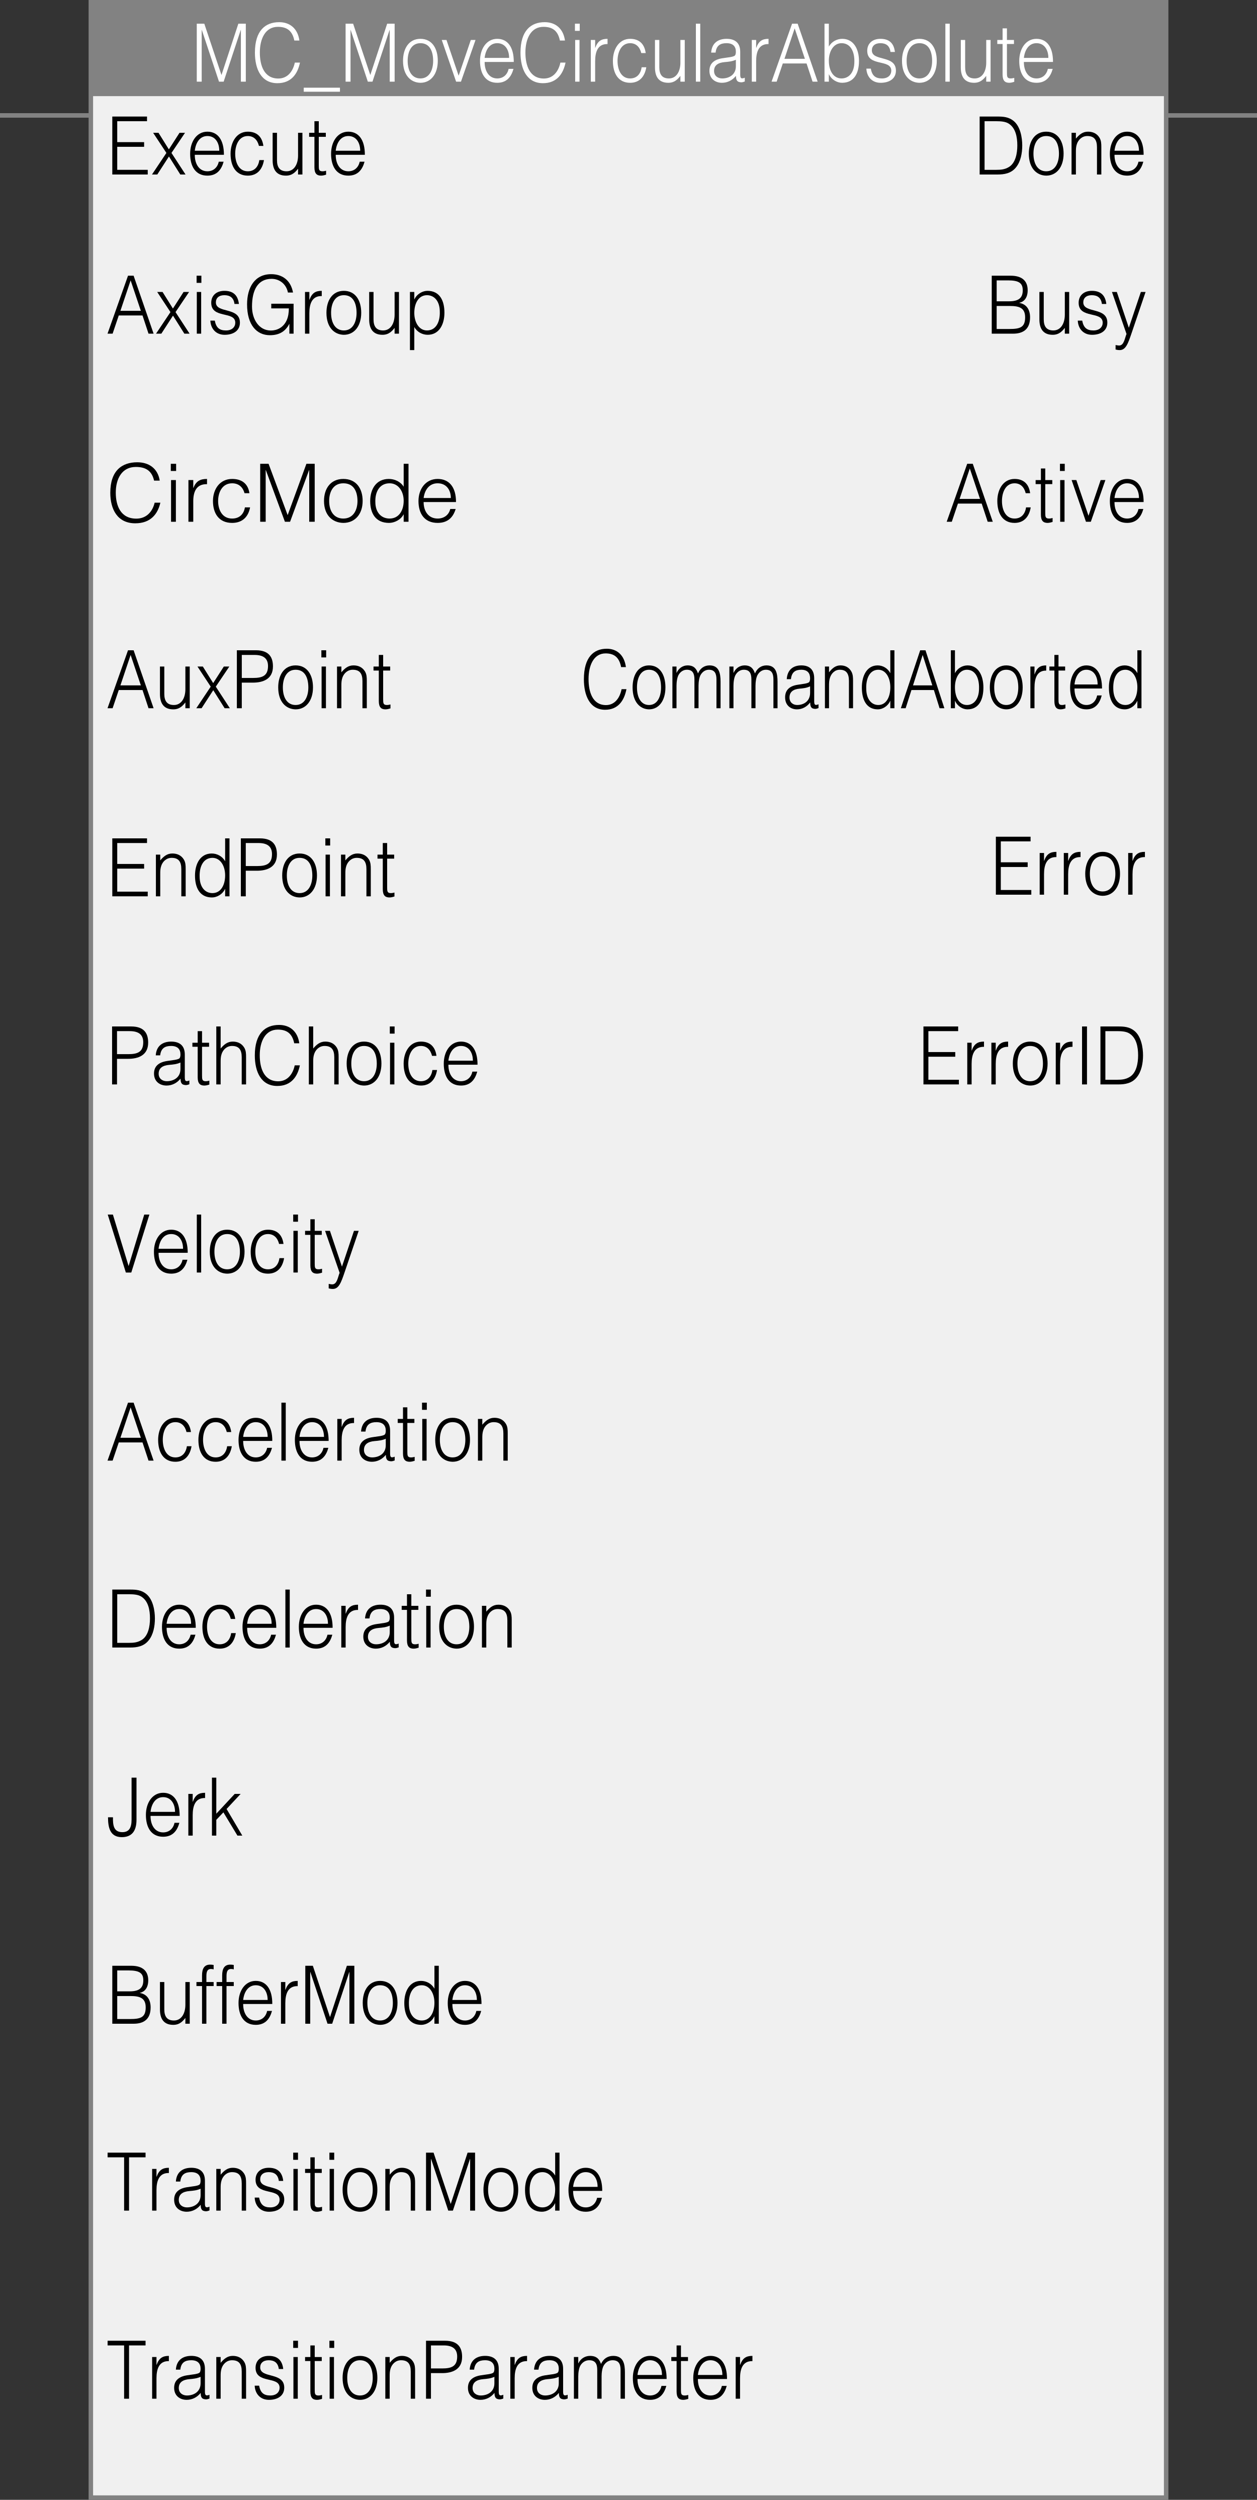 <?xml version="1.0" encoding="utf-8"?>
<!-- Generator: Adobe Illustrator 28.2.0, SVG Export Plug-In . SVG Version: 6.00 Build 0)  -->
<svg version="1.1" xmlns="http://www.w3.org/2000/svg" xmlns:xlink="http://www.w3.org/1999/xlink" x="0px" y="0px"
	 width="281.185px" height="559.07px" viewBox="0 0 281.185 559.07" style="enable-background:new 0 0 281.185 559.07;"
	 xml:space="preserve">
<rect x="0" y="0" width="281.185" height="559.07" fill="#333333" stroke="none"/>
<style type="text/css">
	.st0{fill:#F0F0F0;stroke:#828282;stroke-miterlimit:10;}
	.st1{fill:none;stroke:#828282;stroke-miterlimit:10;}
	.st2{fill:#828282;}
	.st3{fill:#FFFFFF;}
</style>
<g id="レイヤー_2">
	<rect x="20.323" y="0.5" class="st0" width="240.539" height="558.07"/>
	<line class="st1" x1="0" y1="25.814" x2="20.323" y2="25.814"/>
	<line class="st1" x1="0" y1="25.814" x2="20.323" y2="25.814"/>
	<line class="st1" x1="260.862" y1="25.814" x2="281.185" y2="25.814"/>
	<rect x="20.323" y="0.5" class="st2" width="240.539" height="21"/>
</g>
<g id="レイヤー_3">
	<g>
		<path d="M25.122,39.028V26.064h7.762v1.044h-6.66v4.681h6.012v1.044h-6.012v5.149h6.822v1.044H25.122z"/>
		<path d="M37.791,34.995l-2.609,4.033h-1.183l3.225-4.825l-2.966-4.501h1.199l2.317,3.709l2.382-3.709h1.231l-3.03,4.501
			l3.144,4.825h-1.167L37.791,34.995z"/>
		<path d="M43.573,34.617c-0.016,2.017,0.956,3.691,2.82,3.691c1.264,0,2.252-0.774,2.544-2.143h1.085
			c-0.486,1.765-1.491,3.115-3.63,3.115c-2.69,0-3.857-2.125-3.857-4.879c0-2.719,1.458-4.952,3.857-4.952
			c2.301,0,3.711,1.819,3.695,5.168H43.573z M49.051,33.716c0-1.818-0.908-3.295-2.658-3.295c-1.718,0-2.625,1.53-2.82,3.295H49.051
			z"/>
		<path d="M57.928,32.636c-0.34-1.386-1.199-2.214-2.496-2.214c-1.993,0-2.819,2.017-2.819,3.961c0,1.963,0.81,3.925,2.819,3.925
			c1.442,0,2.35-0.954,2.577-2.503h1.037c-0.34,2.071-1.507,3.475-3.614,3.475c-2.674,0-3.856-2.143-3.856-4.897
			c0-2.593,1.345-4.934,3.856-4.934c1.929,0,3.192,1.026,3.484,3.187H57.928z"/>
		<path d="M66.676,29.701h0.973v9.327h-0.973v-1.296c-0.519,0.648-1.231,1.548-2.706,1.548c-2.236,0-2.982-1.494-2.982-3.439v-6.14
			h0.973v6.122c0,1.603,0.632,2.485,2.155,2.485c1.604,0,2.56-1.477,2.56-3.529V29.701z"/>
		<path d="M72.945,39.064c-0.227,0.054-0.648,0.216-1.118,0.216c-0.956,0-1.491-0.468-1.491-1.854v-6.824h-1.183v-0.9h1.183v-2.593
			h0.973v2.593h1.572v0.9h-1.572v6.392c0,0.918,0.032,1.314,0.842,1.314c0.259,0,0.535-0.054,0.794-0.126V39.064z"/>
		<path d="M75.099,34.617c-0.016,2.017,0.956,3.691,2.82,3.691c1.264,0,2.252-0.774,2.544-2.143h1.085
			c-0.486,1.765-1.491,3.115-3.63,3.115c-2.69,0-3.857-2.125-3.857-4.879c0-2.719,1.458-4.952,3.857-4.952
			c2.301,0,3.711,1.819,3.695,5.168H75.099z M80.576,33.716c0-1.818-0.908-3.295-2.658-3.295c-1.718,0-2.625,1.53-2.82,3.295H80.576
			z"/>
	</g>
	<g>
		<path d="M24.052,74.623l4.586-12.964h1.248l4.473,12.964h-1.134l-1.345-4.069h-5.315l-1.377,4.069H24.052z M26.937,69.51h4.57
			l-2.285-6.806L26.937,69.51z"/>
		<path d="M38.698,70.59l-2.609,4.033h-1.183l3.225-4.825l-2.966-4.501h1.199l2.317,3.709l2.382-3.709h1.231l-3.03,4.501
			l3.144,4.825h-1.167L38.698,70.59z"/>
		<path d="M43.979,63.262v-1.603h1.069v1.603H43.979z M44.027,74.623v-9.327h0.972v9.327H44.027z"/>
		<path d="M48.045,71.706c0.308,1.603,1.053,2.197,2.512,2.197c1.41,0,2.074-0.828,2.074-1.729c0-2.701-5.38-0.792-5.38-4.465
			c0-1.548,1.085-2.665,2.949-2.665c1.815,0,2.998,0.829,3.241,2.935h-0.988c-0.178-1.44-1.053-1.962-2.269-1.962
			c-1.231,0-1.896,0.648-1.896,1.603c0,2.539,5.38,0.954,5.38,4.537c0,1.783-1.442,2.719-3.419,2.719
			c-1.977,0-3.111-1.404-3.192-3.169H48.045z"/>
		<path d="M60.682,68.969v-1.044h4.991v6.698h-0.94v-2.215c-0.81,1.549-2.058,2.557-4.359,2.557c-2.949,0-5.104-2.287-5.104-6.896
			c0-3.799,1.718-6.752,5.396-6.752c2.447,0,4.375,1.333,4.878,4.105h-1.134c-0.389-1.945-1.929-3.061-3.663-3.061
			c-3.079,0-4.375,2.521-4.375,6.194c0,2.863,1.556,5.366,4.229,5.366c1.264,0,2.754-0.594,3.516-2.269
			c0.373-0.811,0.486-1.711,0.502-2.683H60.682z"/>
		<path d="M69.202,74.623H68.23v-9.327h0.972v1.747h0.033c0.535-1.495,1.329-1.999,2.738-1.999v1.17
			c-2.188-0.054-2.771,1.747-2.771,3.835V74.623z"/>
		<path d="M73.025,69.96c0-2.719,1.296-4.916,3.889-4.916c2.625,0,3.889,2.179,3.889,4.916c0,2.953-1.54,4.916-3.889,4.916
			C74.775,74.839,73.025,73.219,73.025,69.96z M76.914,66.017c-2.042,0-2.852,1.926-2.852,3.943c0,2.323,0.989,3.943,2.852,3.943
			c2.042,0,2.852-1.945,2.852-3.943C79.75,67.763,78.972,66.017,76.914,66.017z"/>
		<path d="M88.271,65.296h0.973v9.327h-0.973v-1.296c-0.519,0.648-1.231,1.548-2.706,1.548c-2.236,0-2.981-1.494-2.981-3.439v-6.14
			h0.972v6.122c0,1.603,0.632,2.485,2.155,2.485c1.604,0,2.56-1.477,2.56-3.529V65.296z"/>
		<path d="M92.676,78.296h-0.972v-13h0.972v1.638h0.032c0.567-1.224,1.848-1.891,2.917-1.891c2.706,0,3.792,2.143,3.792,4.897
			c0,2.611-1.183,4.934-3.743,4.934c-1.183,0-2.382-0.612-2.998-1.747V78.296z M95.512,73.903c2.009,0,2.949-1.891,2.868-4.231
			c-0.016-2.34-1.231-3.655-2.868-3.655c-1.831,0-2.836,1.729-2.836,3.979C92.676,72.103,93.745,73.903,95.512,73.903z"/>
	</g>
	<g>
		<path d="M34.468,107.49c-0.504-2.215-1.873-3.061-4.087-3.061c-3.133,0-4.483,2.683-4.483,5.744c0,2.899,1.062,5.816,4.592,5.816
			c2.232,0,3.619-1.513,4.105-3.565h1.278c-0.576,2.502-2.143,4.609-5.618,4.609c-3.997,0-5.582-3.151-5.582-6.824
			c0-4.952,2.593-6.824,6.032-6.824c2.665,0,4.609,1.422,5.023,4.105H34.468z"/>
		<path d="M38.209,105.33v-1.603h1.188v1.603H38.209z M38.263,116.691v-9.327h1.08v9.327H38.263z"/>
		<path d="M43.231,116.691h-1.08v-9.327h1.08v1.747h0.036c0.594-1.495,1.477-1.999,3.043-1.999v1.17
			c-2.431-0.054-3.079,1.747-3.079,3.835V116.691z"/>
		<path d="M54.698,110.299c-0.378-1.386-1.333-2.214-2.773-2.214c-2.214,0-3.133,2.017-3.133,3.961c0,1.963,0.9,3.925,3.133,3.925
			c1.603,0,2.611-0.954,2.863-2.503h1.152c-0.378,2.071-1.674,3.475-4.015,3.475c-2.971,0-4.285-2.143-4.285-4.897
			c0-2.593,1.495-4.934,4.285-4.934c2.143,0,3.547,1.026,3.872,3.187H54.698z"/>
		<path d="M58.206,116.691v-12.964h1.873l4.25,11.434h0.036l4.177-11.434h1.855v12.964h-1.225v-11.56h-0.036l-4.249,11.56h-1.152
			l-4.267-11.56h-0.036v11.56H58.206z"/>
		<path d="M72.48,112.027c0-2.719,1.44-4.916,4.321-4.916c2.917,0,4.321,2.179,4.321,4.916c0,2.953-1.71,4.916-4.321,4.916
			C74.424,116.907,72.48,115.287,72.48,112.027z M76.801,108.085c-2.269,0-3.169,1.926-3.169,3.943c0,2.323,1.099,3.943,3.169,3.943
			c2.269,0,3.169-1.945,3.169-3.943C79.952,109.831,79.088,108.085,76.801,108.085z"/>
		<path d="M90.302,103.727h1.08v12.964h-1.08v-1.639h-0.036c-0.63,1.225-2.053,1.891-3.241,1.891c-3.007,0-4.213-2.143-4.213-4.897
			c0-2.611,1.314-4.934,4.159-4.934c1.314,0,2.647,0.612,3.331,1.747V103.727z M87.151,108.085c-2.233,0-3.277,1.891-3.187,4.231
			c0.018,2.341,1.368,3.655,3.187,3.655c2.035,0,3.151-1.729,3.151-3.979C90.302,109.885,89.113,108.085,87.151,108.085z"/>
		<path d="M94.764,112.28c-0.018,2.017,1.062,3.691,3.133,3.691c1.404,0,2.502-0.774,2.827-2.143h1.207
			c-0.541,1.765-1.657,3.115-4.033,3.115c-2.989,0-4.286-2.125-4.286-4.879c0-2.719,1.621-4.952,4.286-4.952
			c2.557,0,4.123,1.819,4.105,5.168H94.764z M100.85,111.379c0-1.818-1.008-3.295-2.953-3.295c-1.909,0-2.917,1.53-3.133,3.295
			H100.85z"/>
	</g>
	<g>
		<path d="M24.052,158.391l4.586-12.964h1.248l4.473,12.964h-1.134l-1.345-4.069h-5.315l-1.377,4.069H24.052z M26.937,153.277h4.57
			l-2.285-6.806L26.937,153.277z"/>
		<path d="M41.469,149.064h0.973v9.327h-0.973v-1.296c-0.519,0.648-1.231,1.548-2.706,1.548c-2.236,0-2.981-1.494-2.981-3.439v-6.14
			h0.972v6.122c0,1.603,0.632,2.485,2.155,2.485c1.604,0,2.56-1.477,2.56-3.529V149.064z"/>
		<path d="M47.705,154.357l-2.609,4.033h-1.183l3.225-4.825l-2.966-4.501h1.199l2.317,3.709l2.382-3.709h1.231l-3.03,4.501
			l3.144,4.825H50.25L47.705,154.357z"/>
		<path d="M52.986,158.391v-12.964h4.262c3.03,0,3.808,1.674,3.808,3.619c0,2.899-2.317,3.619-4.473,3.619h-2.496v5.726H52.986z
			 M56.616,151.621c2.058,0,3.338-0.468,3.338-2.665c0-1.621-0.94-2.485-3.014-2.485h-2.852v5.149H56.616z"/>
		<path d="M62.235,153.727c0-2.719,1.296-4.916,3.889-4.916c2.625,0,3.889,2.179,3.889,4.916c0,2.953-1.54,4.916-3.889,4.916
			C63.985,158.606,62.235,156.986,62.235,153.727z M66.125,149.784c-2.042,0-2.852,1.926-2.852,3.943
			c0,2.323,0.989,3.943,2.852,3.943c2.042,0,2.852-1.945,2.852-3.943C68.961,151.531,68.183,149.784,66.125,149.784z"/>
		<path d="M71.891,147.029v-1.603h1.069v1.603H71.891z M71.94,158.391v-9.327h0.972v9.327H71.94z"/>
		<path d="M76.362,158.391H75.39v-9.327h0.973v1.296c0.778-0.918,1.54-1.549,2.706-1.549c1.021,0,1.961,0.36,2.561,1.333
			c0.405,0.667,0.421,1.369,0.421,2.143v6.104h-0.973v-6.086c0-1.674-0.616-2.521-2.171-2.521c-1.199,0-2.025,0.864-2.333,1.818
			c-0.194,0.594-0.21,1.116-0.21,1.765V158.391z"/>
		<path d="M87.347,158.427c-0.227,0.054-0.648,0.216-1.118,0.216c-0.956,0-1.491-0.468-1.491-1.854v-6.824h-1.183v-0.9h1.183v-2.593
			h0.973v2.593h1.572v0.9H85.71v6.392c0,0.918,0.032,1.314,0.842,1.314c0.259,0,0.535-0.054,0.794-0.126V158.427z"/>
	</g>
	<g>
		<path d="M25.122,200.458v-12.964h7.762v1.044h-6.66v4.681h6.012v1.044h-6.012v5.149h6.822v1.044H25.122z"/>
		<path d="M35.846,200.458h-0.972v-9.327h0.972v1.296c0.778-0.918,1.54-1.549,2.706-1.549c1.021,0,1.961,0.36,2.561,1.333
			c0.405,0.667,0.421,1.369,0.421,2.143v6.104h-0.973v-6.086c0-1.674-0.616-2.521-2.171-2.521c-1.199,0-2.025,0.864-2.333,1.818
			c-0.194,0.594-0.21,1.116-0.21,1.765V200.458z"/>
		<path d="M50.363,187.494h0.972v12.964h-0.972v-1.639h-0.033c-0.567,1.225-1.847,1.891-2.917,1.891
			c-2.706,0-3.792-2.143-3.792-4.897c0-2.611,1.183-4.934,3.743-4.934c1.183,0,2.382,0.612,2.998,1.747V187.494z M47.527,191.852
			c-2.01,0-2.949,1.891-2.868,4.231c0.016,2.341,1.231,3.655,2.868,3.655c1.831,0,2.836-1.729,2.836-3.979
			C50.363,193.652,49.294,191.852,47.527,191.852z"/>
		<path d="M53.877,200.458v-12.964h4.262c3.03,0,3.808,1.674,3.808,3.619c0,2.899-2.317,3.619-4.473,3.619h-2.496v5.726H53.877z
			 M57.506,193.688c2.058,0,3.338-0.468,3.338-2.665c0-1.621-0.94-2.485-3.014-2.485h-2.852v5.149H57.506z"/>
		<path d="M63.126,195.794c0-2.719,1.296-4.916,3.889-4.916c2.625,0,3.889,2.179,3.889,4.916c0,2.953-1.54,4.916-3.889,4.916
			C64.876,200.674,63.126,199.054,63.126,195.794z M67.015,191.852c-2.042,0-2.852,1.926-2.852,3.943
			c0,2.323,0.989,3.943,2.852,3.943c2.042,0,2.852-1.945,2.852-3.943C69.851,193.598,69.073,191.852,67.015,191.852z"/>
		<path d="M72.782,189.097v-1.603h1.069v1.603H72.782z M72.83,200.458v-9.327h0.972v9.327H72.83z"/>
		<path d="M77.253,200.458H76.28v-9.327h0.973v1.296c0.778-0.918,1.54-1.549,2.706-1.549c1.021,0,1.961,0.36,2.561,1.333
			c0.405,0.667,0.421,1.369,0.421,2.143v6.104h-0.973v-6.086c0-1.674-0.616-2.521-2.171-2.521c-1.199,0-2.025,0.864-2.333,1.818
			c-0.194,0.594-0.21,1.116-0.21,1.765V200.458z"/>
		<path d="M88.237,200.494c-0.227,0.054-0.648,0.216-1.118,0.216c-0.956,0-1.491-0.468-1.491-1.854v-6.824h-1.183v-0.9h1.183v-2.593
			h0.973v2.593h1.572v0.9h-1.572v6.392c0,0.918,0.032,1.314,0.842,1.314c0.259,0,0.535-0.054,0.794-0.126V200.494z"/>
	</g>
	<g>
		<path d="M25.073,242.525v-12.964h4.262c3.03,0,3.808,1.674,3.808,3.619c0,2.899-2.317,3.619-4.473,3.619h-2.496v5.726H25.073z
			 M28.703,235.755c2.058,0,3.338-0.468,3.338-2.665c0-1.621-0.94-2.485-3.014-2.485h-2.852v5.149H28.703z"/>
		<path d="M38.731,237.088c0.356-0.036,0.956-0.144,1.28-0.306s0.356-0.648,0.356-0.972c0-1.099-0.583-1.891-2.09-1.891
			c-1.345,0-2.269,0.486-2.447,2.106h-0.989c0.146-2.197,1.621-3.079,3.452-3.079c1.702,0,3.046,0.738,3.046,2.899v5.078
			c0,0.846,0.195,1.044,1.021,0.72v0.846c-0.146,0.054-0.486,0.18-0.762,0.18c-0.162,0-0.292-0.018-0.438-0.054
			c-0.648-0.108-0.762-0.738-0.778-1.386c-0.81,1.008-1.912,1.548-3.127,1.548c-1.475,0-2.803-0.882-2.803-2.683
			c0-1.566,0.972-2.521,2.933-2.809L38.731,237.088z M40.367,237.628c-0.826,0.378-1.669,0.45-2.512,0.522
			c-1.475,0.126-2.366,0.72-2.366,1.981c0,1.134,0.891,1.674,1.815,1.674c1.539,0,3.062-0.828,3.062-2.719V237.628z"/>
		<path d="M46.831,242.562c-0.227,0.054-0.648,0.216-1.118,0.216c-0.956,0-1.491-0.468-1.491-1.854v-6.824h-1.183v-0.9h1.183v-2.593
			h0.973v2.593h1.572v0.9h-1.572v6.392c0,0.918,0.032,1.314,0.842,1.314c0.259,0,0.535-0.054,0.794-0.126V242.562z"/>
		<path d="M48.385,242.525v-12.964h0.972v4.934c0.778-0.918,1.54-1.549,2.706-1.549c1.021,0,1.961,0.36,2.561,1.333
			c0.405,0.667,0.421,1.369,0.421,2.143v6.104h-0.973v-6.086c0-1.674-0.616-2.521-2.171-2.521c-1.199,0-2.025,0.864-2.333,1.818
			c-0.194,0.594-0.21,1.116-0.21,1.765v5.023H48.385z"/>
		<path d="M65.818,233.325c-0.454-2.215-1.686-3.061-3.679-3.061c-2.819,0-4.035,2.683-4.035,5.744c0,2.899,0.956,5.816,4.132,5.816
			c2.009,0,3.257-1.513,3.694-3.565h1.151c-0.519,2.502-1.929,4.609-5.056,4.609c-3.598,0-5.023-3.151-5.023-6.824
			c0-4.952,2.333-6.824,5.429-6.824c2.398,0,4.148,1.422,4.521,4.105H65.818z"/>
		<path d="M69.088,242.525v-12.964h0.973v4.934c0.778-0.918,1.54-1.549,2.706-1.549c1.021,0,1.961,0.36,2.561,1.333
			c0.405,0.667,0.421,1.369,0.421,2.143v6.104h-0.973v-6.086c0-1.674-0.616-2.521-2.171-2.521c-1.199,0-2.025,0.864-2.333,1.818
			c-0.194,0.594-0.21,1.116-0.21,1.765v5.023H69.088z"/>
		<path d="M77.545,237.862c0-2.719,1.296-4.916,3.889-4.916c2.625,0,3.889,2.179,3.889,4.916c0,2.953-1.54,4.916-3.889,4.916
			C79.295,242.741,77.545,241.121,77.545,237.862z M81.434,233.919c-2.042,0-2.852,1.926-2.852,3.943
			c0,2.323,0.989,3.943,2.852,3.943c2.042,0,2.852-1.945,2.852-3.943C84.27,235.666,83.492,233.919,81.434,233.919z"/>
		<path d="M87.2,231.164v-1.603h1.069v1.603H87.2z M87.249,242.525v-9.327h0.972v9.327H87.249z"/>
		<path d="M96.646,236.133c-0.34-1.386-1.199-2.214-2.496-2.214c-1.993,0-2.819,2.017-2.819,3.961c0,1.963,0.81,3.925,2.819,3.925
			c1.442,0,2.35-0.954,2.577-2.503h1.037c-0.34,2.071-1.507,3.475-3.614,3.475c-2.674,0-3.856-2.143-3.856-4.897
			c0-2.593,1.345-4.934,3.856-4.934c1.929,0,3.192,1.026,3.484,3.187H96.646z"/>
		<path d="M100.306,238.114c-0.016,2.017,0.956,3.691,2.82,3.691c1.264,0,2.252-0.774,2.544-2.143h1.085
			c-0.486,1.765-1.491,3.115-3.63,3.115c-2.69,0-3.857-2.125-3.857-4.879c0-2.719,1.458-4.952,3.857-4.952
			c2.301,0,3.711,1.819,3.695,5.168H100.306z M105.783,237.214c0-1.818-0.908-3.295-2.658-3.295c-1.718,0-2.625,1.53-2.82,3.295
			H105.783z"/>
	</g>
	<g>
		<path d="M24.101,271.629h1.151l3.516,11.523l3.5-11.523h1.15l-4.051,12.964h-1.215L24.101,271.629z"/>
		<path d="M35.473,280.182c-0.016,2.017,0.957,3.691,2.82,3.691c1.264,0,2.252-0.774,2.544-2.143h1.086
			c-0.486,1.765-1.491,3.115-3.63,3.115c-2.69,0-3.857-2.125-3.857-4.879c0-2.719,1.458-4.952,3.857-4.952
			c2.301,0,3.711,1.819,3.695,5.168H35.473z M40.951,279.281c0-1.818-0.908-3.295-2.658-3.295c-1.718,0-2.625,1.53-2.82,3.295
			H40.951z"/>
		<path d="M44.027,284.593v-12.964h0.972v12.964H44.027z"/>
		<path d="M46.926,279.929c0-2.719,1.296-4.916,3.889-4.916c2.625,0,3.889,2.179,3.889,4.916c0,2.953-1.54,4.916-3.889,4.916
			C48.676,284.809,46.926,283.189,46.926,279.929z M50.816,275.986c-2.042,0-2.852,1.926-2.852,3.943
			c0,2.323,0.989,3.943,2.852,3.943c2.042,0,2.852-1.945,2.852-3.943C53.651,277.733,52.874,275.986,50.816,275.986z"/>
		<path d="M62.432,278.201c-0.34-1.386-1.199-2.214-2.496-2.214c-1.993,0-2.819,2.017-2.819,3.961c0,1.963,0.81,3.925,2.819,3.925
			c1.442,0,2.35-0.954,2.577-2.503h1.037c-0.34,2.071-1.507,3.475-3.614,3.475c-2.673,0-3.856-2.143-3.856-4.897
			c0-2.593,1.345-4.934,3.856-4.934c1.929,0,3.192,1.026,3.484,3.187H62.432z"/>
		<path d="M65.589,273.231v-1.603h1.069v1.603H65.589z M65.638,284.593v-9.327h0.972v9.327H65.638z"/>
		<path d="M72.038,284.629c-0.227,0.054-0.648,0.216-1.118,0.216c-0.956,0-1.491-0.468-1.491-1.854v-6.824h-1.183v-0.9h1.183v-2.593
			h0.973v2.593h1.572v0.9h-1.572v6.392c0,0.918,0.032,1.314,0.842,1.314c0.259,0,0.535-0.054,0.794-0.126V284.629z"/>
		<path d="M73.527,287.131c0.259,0.054,0.535,0.108,0.81,0.108c1.102,0,1.264-1.765,1.637-2.575l-3.257-9.399h1.086l2.69,8.012
			l2.69-8.012h1.053l-3.127,9.201c-0.794,2.341-1.312,3.799-2.658,3.799c-0.34,0-0.664-0.054-0.923-0.126V287.131z"/>
	</g>
	<g>
		<path d="M24.052,326.661l4.586-12.964h1.248l4.473,12.964h-1.134l-1.345-4.069h-5.315l-1.377,4.069H24.052z M26.937,321.548h4.57
			l-2.285-6.806L26.937,321.548z"/>
		<path d="M41.728,320.269c-0.34-1.386-1.199-2.214-2.496-2.214c-1.993,0-2.819,2.017-2.819,3.961c0,1.963,0.81,3.925,2.819,3.925
			c1.442,0,2.35-0.954,2.577-2.503h1.037c-0.34,2.071-1.507,3.475-3.614,3.475c-2.674,0-3.856-2.143-3.856-4.897
			c0-2.593,1.345-4.934,3.856-4.934c1.929,0,3.192,1.026,3.484,3.187H41.728z"/>
		<path d="M50.735,320.269c-0.34-1.386-1.199-2.214-2.496-2.214c-1.993,0-2.819,2.017-2.819,3.961c0,1.963,0.81,3.925,2.819,3.925
			c1.442,0,2.35-0.954,2.577-2.503h1.037c-0.34,2.071-1.507,3.475-3.614,3.475c-2.673,0-3.856-2.143-3.856-4.897
			c0-2.593,1.345-4.934,3.856-4.934c1.929,0,3.192,1.026,3.484,3.187H50.735z"/>
		<path d="M54.395,322.25c-0.016,2.017,0.957,3.691,2.82,3.691c1.264,0,2.252-0.774,2.544-2.143h1.086
			c-0.486,1.765-1.491,3.115-3.63,3.115c-2.69,0-3.857-2.125-3.857-4.879c0-2.719,1.458-4.952,3.857-4.952
			c2.301,0,3.711,1.819,3.695,5.168H54.395z M59.873,321.35c0-1.818-0.908-3.295-2.658-3.295c-1.718,0-2.625,1.53-2.82,3.295H59.873
			z"/>
		<path d="M62.949,326.661v-12.964h0.972v12.964H62.949z"/>
		<path d="M66.999,322.25c-0.016,2.017,0.957,3.691,2.82,3.691c1.264,0,2.252-0.774,2.544-2.143h1.086
			c-0.486,1.765-1.491,3.115-3.63,3.115c-2.69,0-3.857-2.125-3.857-4.879c0-2.719,1.458-4.952,3.857-4.952
			c2.301,0,3.711,1.819,3.695,5.168H66.999z M72.476,321.35c0-1.818-0.908-3.295-2.658-3.295c-1.718,0-2.625,1.53-2.82,3.295H72.476
			z"/>
		<path d="M76.427,326.661h-0.972v-9.327h0.972v1.747h0.033c0.535-1.495,1.329-1.999,2.738-1.999v1.17
			c-2.188-0.054-2.771,1.747-2.771,3.835V326.661z"/>
		<path d="M84.658,321.224c0.356-0.036,0.956-0.144,1.28-0.306s0.356-0.648,0.356-0.972c0-1.099-0.583-1.891-2.09-1.891
			c-1.345,0-2.269,0.486-2.447,2.106h-0.989c0.146-2.197,1.621-3.079,3.452-3.079c1.702,0,3.046,0.738,3.046,2.899v5.078
			c0,0.846,0.195,1.044,1.021,0.72v0.846c-0.146,0.054-0.486,0.18-0.762,0.18c-0.162,0-0.292-0.018-0.438-0.054
			c-0.648-0.108-0.762-0.738-0.778-1.386c-0.81,1.008-1.912,1.548-3.127,1.548c-1.475,0-2.803-0.882-2.803-2.683
			c0-1.566,0.972-2.521,2.933-2.809L84.658,321.224z M86.295,321.764c-0.827,0.378-1.669,0.45-2.512,0.522
			c-1.475,0.126-2.366,0.72-2.366,1.981c0,1.134,0.891,1.674,1.815,1.674c1.539,0,3.062-0.828,3.062-2.719V321.764z"/>
		<path d="M92.758,326.697c-0.227,0.054-0.648,0.216-1.118,0.216c-0.956,0-1.491-0.468-1.491-1.854v-6.824h-1.183v-0.9h1.183v-2.593
			h0.973v2.593h1.572v0.9h-1.572v6.392c0,0.918,0.032,1.314,0.842,1.314c0.259,0,0.535-0.054,0.794-0.126V326.697z"/>
		<path d="M94.409,315.3v-1.603h1.069v1.603H94.409z M94.458,326.661v-9.327h0.972v9.327H94.458z"/>
		<path d="M97.357,321.998c0-2.719,1.296-4.916,3.889-4.916c2.625,0,3.889,2.179,3.889,4.916c0,2.953-1.54,4.916-3.889,4.916
			C99.107,326.877,97.357,325.257,97.357,321.998z M101.246,318.055c-2.042,0-2.852,1.926-2.852,3.943
			c0,2.323,0.989,3.943,2.852,3.943c2.042,0,2.852-1.945,2.852-3.943C104.082,319.801,103.304,318.055,101.246,318.055z"/>
		<path d="M107.888,326.661h-0.973v-9.327h0.973v1.296c0.778-0.918,1.54-1.549,2.706-1.549c1.021,0,1.961,0.36,2.561,1.333
			c0.405,0.667,0.421,1.369,0.421,2.143v6.104h-0.973v-6.086c0-1.674-0.616-2.521-2.171-2.521c-1.199,0-2.025,0.864-2.333,1.818
			c-0.194,0.594-0.21,1.116-0.21,1.765V326.661z"/>
	</g>
	<g>
		<path d="M25.122,368.459v-12.964h3.986c1.296,0,2.512,0.09,3.598,0.972c1.54,1.243,1.944,3.764,1.944,5.492
			c0,1.71-0.34,3.619-1.41,4.915c-1.069,1.333-2.593,1.585-4.132,1.585H25.122z M26.224,367.414h2.642
			c0.988,0,1.847-0.071,2.738-0.594c1.556-0.882,1.945-3.097,1.945-4.861c0-1.891-0.373-3.961-2.01-4.934
			c-0.697-0.414-1.701-0.486-2.673-0.486h-2.642V367.414z"/>
		<path d="M37.272,364.047c-0.016,2.017,0.956,3.69,2.82,3.69c1.264,0,2.252-0.774,2.544-2.143h1.085
			c-0.486,1.765-1.491,3.115-3.63,3.115c-2.69,0-3.857-2.125-3.857-4.88c0-2.719,1.458-4.951,3.857-4.951
			c2.301,0,3.711,1.818,3.695,5.168H37.272z M42.749,363.147c0-1.818-0.908-3.295-2.658-3.295c-1.718,0-2.625,1.53-2.82,3.295
			H42.749z"/>
		<path d="M51.627,362.066c-0.34-1.386-1.199-2.214-2.496-2.214c-1.993,0-2.819,2.017-2.819,3.961c0,1.963,0.81,3.925,2.819,3.925
			c1.442,0,2.35-0.954,2.577-2.503h1.037c-0.34,2.071-1.507,3.476-3.614,3.476c-2.674,0-3.856-2.143-3.856-4.897
			c0-2.593,1.345-4.934,3.856-4.934c1.929,0,3.192,1.026,3.484,3.187H51.627z"/>
		<path d="M55.286,364.047c-0.016,2.017,0.956,3.69,2.82,3.69c1.264,0,2.252-0.774,2.544-2.143h1.085
			c-0.486,1.765-1.491,3.115-3.63,3.115c-2.69,0-3.857-2.125-3.857-4.88c0-2.719,1.458-4.951,3.857-4.951
			c2.301,0,3.711,1.818,3.695,5.168H55.286z M60.764,363.147c0-1.818-0.908-3.295-2.658-3.295c-1.718,0-2.625,1.53-2.82,3.295
			H60.764z"/>
		<path d="M63.84,368.459v-12.964h0.972v12.964H63.84z"/>
		<path d="M67.89,364.047c-0.016,2.017,0.956,3.69,2.82,3.69c1.264,0,2.252-0.774,2.544-2.143h1.085
			c-0.486,1.765-1.491,3.115-3.63,3.115c-2.69,0-3.857-2.125-3.857-4.88c0-2.719,1.458-4.951,3.857-4.951
			c2.301,0,3.711,1.818,3.695,5.168H67.89z M73.367,363.147c0-1.818-0.908-3.295-2.658-3.295c-1.718,0-2.625,1.53-2.82,3.295H73.367
			z"/>
		<path d="M77.318,368.459h-0.972v-9.327h0.972v1.747h0.033c0.535-1.495,1.329-1.999,2.738-1.999v1.17
			c-2.188-0.054-2.771,1.747-2.771,3.836V368.459z"/>
		<path d="M85.549,363.021c0.356-0.036,0.956-0.145,1.28-0.307s0.356-0.648,0.356-0.972c0-1.099-0.583-1.891-2.09-1.891
			c-1.345,0-2.269,0.485-2.447,2.106H81.66c0.146-2.197,1.621-3.079,3.452-3.079c1.702,0,3.046,0.738,3.046,2.898v5.078
			c0,0.846,0.195,1.044,1.021,0.72v0.847c-0.146,0.054-0.486,0.18-0.762,0.18c-0.162,0-0.292-0.018-0.438-0.054
			c-0.648-0.108-0.762-0.738-0.778-1.387c-0.81,1.009-1.912,1.549-3.127,1.549c-1.475,0-2.803-0.883-2.803-2.683
			c0-1.566,0.972-2.521,2.933-2.81L85.549,363.021z M87.186,363.561c-0.826,0.378-1.669,0.45-2.512,0.521
			c-1.475,0.127-2.366,0.721-2.366,1.981c0,1.134,0.891,1.674,1.815,1.674c1.539,0,3.062-0.828,3.062-2.719V363.561z"/>
		<path d="M93.649,368.495c-0.227,0.054-0.648,0.216-1.118,0.216c-0.956,0-1.491-0.468-1.491-1.854v-6.824h-1.183v-0.9h1.183v-2.593
			h0.973v2.593h1.572v0.9h-1.572v6.392c0,0.919,0.032,1.314,0.842,1.314c0.259,0,0.535-0.054,0.794-0.126V368.495z"/>
		<path d="M95.3,357.097v-1.603h1.069v1.603H95.3z M95.349,368.459v-9.327h0.972v9.327H95.349z"/>
		<path d="M98.248,363.794c0-2.719,1.296-4.915,3.889-4.915c2.625,0,3.889,2.179,3.889,4.915c0,2.953-1.54,4.916-3.889,4.916
			C99.998,368.674,98.248,367.054,98.248,363.794z M102.137,359.852c-2.042,0-2.852,1.926-2.852,3.942
			c0,2.323,0.989,3.943,2.852,3.943c2.042,0,2.852-1.944,2.852-3.943C104.973,361.598,104.195,359.852,102.137,359.852z"/>
		<path d="M108.779,368.459h-0.972v-9.327h0.972v1.297c0.778-0.919,1.54-1.549,2.706-1.549c1.021,0,1.961,0.36,2.561,1.332
			c0.405,0.667,0.421,1.369,0.421,2.143v6.104h-0.973v-6.086c0-1.675-0.616-2.521-2.171-2.521c-1.199,0-2.025,0.864-2.333,1.818
			c-0.194,0.594-0.21,1.116-0.21,1.765V368.459z"/>
	</g>
	<g>
		<path d="M25.268,406.419c-0.016,1.62,0.065,3.331,2.106,3.331c1.507,0,2.058-0.99,2.058-2.809v-9.381h1.102v9.417
			c0,2.502-1.037,3.889-3.29,3.889c-2.625,0-3.079-2.143-3.079-4.447H25.268z"/>
		<path d="M33.675,406.114c-0.016,2.017,0.957,3.69,2.82,3.69c1.264,0,2.252-0.774,2.544-2.143h1.086
			c-0.486,1.765-1.491,3.115-3.63,3.115c-2.69,0-3.857-2.125-3.857-4.88c0-2.719,1.458-4.951,3.857-4.951
			c2.301,0,3.711,1.818,3.695,5.168H33.675z M39.153,405.213c0-1.818-0.908-3.295-2.658-3.295c-1.718,0-2.625,1.53-2.82,3.295
			H39.153z"/>
		<path d="M43.104,410.525h-0.972v-9.327h0.972v1.747h0.033c0.535-1.495,1.329-1.999,2.738-1.999v1.17
			c-2.188-0.054-2.771,1.747-2.771,3.836V410.525z"/>
		<path d="M47.413,410.525v-12.964h0.972v8.066l4.116-4.43h1.329l-3.144,3.367l3.516,5.96h-1.085l-3.144-5.204l-1.588,1.675v3.529
			H47.413z"/>
	</g>
	<g>
		<path d="M25.122,452.593v-12.964h4.213c2.739,0,3.824,1.314,3.824,3.259c0,1.801-0.924,2.61-1.863,2.791v0.036
			c1.604,0.27,2.398,1.512,2.398,3.223c0,2.701-1.588,3.655-3.808,3.655H25.122z M26.224,445.355h2.787
			c2.301,0,3.046-0.9,3.046-2.467c0-1.62-0.875-2.215-3.29-2.215h-2.544V445.355z M26.224,451.548h2.803
			c2.431,0,3.565-0.359,3.565-2.61c0-2.143-1.361-2.539-3.436-2.539h-2.933V451.548z"/>
		<path d="M41.469,443.266h0.973v9.327h-0.973v-1.297c-0.519,0.648-1.231,1.549-2.706,1.549c-2.236,0-2.981-1.494-2.981-3.439v-6.14
			h0.972v6.122c0,1.603,0.632,2.484,2.155,2.484c1.604,0,2.56-1.477,2.56-3.528V443.266z"/>
		<path d="M43.946,444.167v-0.9h1.248v-1.477c0-1.477,0.486-2.412,1.783-2.412c0.292,0,0.551,0.018,0.81,0.071v0.99
			c-0.194-0.054-0.405-0.09-0.583-0.09c-1.004,0-1.037,0.919-1.037,1.765v1.152h1.621v0.9h-1.621v8.427h-0.972v-8.427H43.946z"/>
		<path d="M48.449,444.167v-0.9h1.248v-1.477c0-1.477,0.486-2.412,1.783-2.412c0.292,0,0.551,0.018,0.81,0.071v0.99
			c-0.194-0.054-0.405-0.09-0.583-0.09c-1.004,0-1.037,0.919-1.037,1.765v1.152h1.621v0.9h-1.621v8.427h-0.972v-8.427H48.449z"/>
		<path d="M54.395,448.182c-0.016,2.017,0.956,3.69,2.82,3.69c1.264,0,2.252-0.774,2.544-2.143h1.085
			c-0.486,1.765-1.491,3.115-3.63,3.115c-2.69,0-3.857-2.125-3.857-4.88c0-2.719,1.458-4.951,3.857-4.951
			c2.301,0,3.711,1.818,3.695,5.168H54.395z M59.872,447.282c0-1.818-0.908-3.295-2.658-3.295c-1.718,0-2.625,1.53-2.82,3.295
			H59.872z"/>
		<path d="M63.823,452.593h-0.972v-9.327h0.972v1.747h0.033c0.535-1.495,1.329-1.999,2.738-1.999v1.17
			c-2.188-0.054-2.771,1.747-2.771,3.836V452.593z"/>
		<path d="M68.295,452.593v-12.964h1.685l3.824,11.434h0.033l3.759-11.434h1.669v12.964h-1.102v-11.56H78.13l-3.824,11.56h-1.037
			l-3.84-11.56h-0.033v11.56H68.295z"/>
		<path d="M81.141,447.929c0-2.719,1.296-4.915,3.889-4.915c2.625,0,3.889,2.179,3.889,4.915c0,2.953-1.54,4.916-3.889,4.916
			C82.891,452.809,81.141,451.189,81.141,447.929z M85.03,443.987c-2.042,0-2.852,1.926-2.852,3.942
			c0,2.323,0.989,3.943,2.852,3.943c2.042,0,2.852-1.944,2.852-3.943C87.866,445.733,87.088,443.987,85.03,443.987z"/>
		<path d="M97.181,439.629h0.973v12.964h-0.973v-1.639h-0.032c-0.567,1.225-1.847,1.891-2.917,1.891
			c-2.706,0-3.792-2.143-3.792-4.897c0-2.611,1.183-4.934,3.744-4.934c1.183,0,2.382,0.612,2.998,1.746V439.629z M94.345,443.987
			c-2.01,0-2.949,1.891-2.869,4.23c0.017,2.341,1.232,3.655,2.869,3.655c1.831,0,2.835-1.729,2.835-3.979
			C97.181,445.787,96.111,443.987,94.345,443.987z"/>
		<path d="M101.196,448.182c-0.016,2.017,0.956,3.69,2.82,3.69c1.264,0,2.252-0.774,2.544-2.143h1.085
			c-0.486,1.765-1.491,3.115-3.63,3.115c-2.69,0-3.857-2.125-3.857-4.88c0-2.719,1.458-4.951,3.857-4.951
			c2.301,0,3.711,1.818,3.695,5.168H101.196z M106.674,447.282c0-1.818-0.908-3.295-2.658-3.295c-1.718,0-2.625,1.53-2.82,3.295
			H106.674z"/>
	</g>
	<g>
		<path d="M24.068,481.426h8.491v1.045h-3.694v11.919h-1.102v-11.919h-3.695V481.426z"/>
		<path d="M35.004,494.39h-0.972v-9.326h0.972v1.746h0.033c0.535-1.494,1.329-1.999,2.738-1.999v1.171
			c-2.188-0.054-2.771,1.746-2.771,3.835V494.39z"/>
		<path d="M43.234,488.953c0.356-0.036,0.956-0.144,1.28-0.306s0.356-0.648,0.356-0.973c0-1.099-0.583-1.891-2.09-1.891
			c-1.345,0-2.269,0.486-2.447,2.106h-0.989c0.146-2.196,1.621-3.079,3.452-3.079c1.702,0,3.046,0.738,3.046,2.899v5.077
			c0,0.847,0.195,1.045,1.021,0.721v0.846c-0.146,0.055-0.486,0.181-0.762,0.181c-0.162,0-0.292-0.019-0.438-0.055
			c-0.648-0.107-0.762-0.738-0.778-1.386c-0.81,1.008-1.912,1.548-3.127,1.548c-1.475,0-2.803-0.882-2.803-2.683
			c0-1.566,0.972-2.521,2.933-2.809L43.234,488.953z M44.871,489.493c-0.826,0.378-1.669,0.45-2.512,0.522
			c-1.475,0.126-2.366,0.72-2.366,1.98c0,1.135,0.891,1.675,1.815,1.675c1.539,0,3.062-0.828,3.062-2.719V489.493z"/>
		<path d="M49.358,494.39h-0.973v-9.326h0.973v1.296c0.778-0.918,1.54-1.549,2.706-1.549c1.021,0,1.961,0.36,2.561,1.333
			c0.405,0.666,0.421,1.368,0.421,2.143v6.104h-0.973v-6.086c0-1.674-0.616-2.521-2.171-2.521c-1.199,0-2.025,0.864-2.333,1.818
			c-0.194,0.595-0.21,1.116-0.21,1.765V494.39z"/>
		<path d="M57.96,491.473c0.308,1.603,1.053,2.197,2.512,2.197c1.41,0,2.074-0.828,2.074-1.729c0-2.701-5.38-0.793-5.38-4.466
			c0-1.548,1.085-2.665,2.949-2.665c1.815,0,2.998,0.829,3.241,2.936h-0.988c-0.178-1.44-1.053-1.963-2.269-1.963
			c-1.231,0-1.896,0.648-1.896,1.603c0,2.539,5.38,0.954,5.38,4.537c0,1.783-1.442,2.719-3.419,2.719
			c-1.977,0-3.111-1.404-3.192-3.169H57.96z"/>
		<path d="M65.59,483.029v-1.603h1.069v1.603H65.59z M65.638,494.39v-9.326h0.972v9.326H65.638z"/>
		<path d="M72.038,494.426c-0.227,0.054-0.648,0.216-1.118,0.216c-0.956,0-1.491-0.468-1.491-1.854v-6.824h-1.183v-0.899h1.183
			v-2.593h0.973v2.593h1.572v0.899h-1.572v6.393c0,0.918,0.032,1.314,0.842,1.314c0.259,0,0.535-0.055,0.794-0.126V494.426z"/>
		<path d="M73.69,483.029v-1.603h1.069v1.603H73.69z M73.738,494.39v-9.326h0.972v9.326H73.738z"/>
		<path d="M76.637,489.727c0-2.719,1.296-4.916,3.889-4.916c2.625,0,3.889,2.179,3.889,4.916c0,2.953-1.54,4.915-3.889,4.915
			C78.387,494.606,76.637,492.986,76.637,489.727z M80.526,485.784c-2.042,0-2.852,1.927-2.852,3.943
			c0,2.322,0.989,3.943,2.852,3.943c2.042,0,2.852-1.945,2.852-3.943C83.362,487.531,82.585,485.784,80.526,485.784z"/>
		<path d="M87.168,494.39h-0.973v-9.326h0.973v1.296c0.778-0.918,1.54-1.549,2.706-1.549c1.021,0,1.961,0.36,2.561,1.333
			c0.405,0.666,0.421,1.368,0.421,2.143v6.104h-0.973v-6.086c0-1.674-0.616-2.521-2.171-2.521c-1.199,0-2.025,0.864-2.333,1.818
			c-0.194,0.595-0.21,1.116-0.21,1.765V494.39z"/>
		<path d="M95.3,494.39v-12.964h1.685l3.824,11.434h0.033l3.759-11.434h1.669v12.964h-1.102v-11.56h-0.033l-3.824,11.56h-1.037
			l-3.84-11.56h-0.033v11.56H95.3z"/>
		<path d="M108.147,489.727c0-2.719,1.296-4.916,3.889-4.916c2.625,0,3.889,2.179,3.889,4.916c0,2.953-1.54,4.915-3.889,4.915
			C109.897,494.606,108.147,492.986,108.147,489.727z M112.036,485.784c-2.042,0-2.852,1.927-2.852,3.943
			c0,2.322,0.989,3.943,2.852,3.943c2.042,0,2.852-1.945,2.852-3.943C114.872,487.531,114.094,485.784,112.036,485.784z"/>
		<path d="M124.187,481.426h0.973v12.964h-0.973v-1.639h-0.032c-0.567,1.225-1.847,1.891-2.917,1.891
			c-2.706,0-3.792-2.143-3.792-4.897c0-2.61,1.183-4.934,3.744-4.934c1.183,0,2.382,0.612,2.998,1.747V481.426z M121.351,485.784
			c-2.01,0-2.949,1.891-2.869,4.231c0.017,2.341,1.232,3.655,2.869,3.655c1.831,0,2.835-1.729,2.835-3.979
			C124.187,487.585,123.117,485.784,121.351,485.784z"/>
		<path d="M128.202,489.979c-0.016,2.017,0.956,3.691,2.82,3.691c1.264,0,2.252-0.774,2.544-2.143h1.085
			c-0.486,1.765-1.491,3.114-3.63,3.114c-2.69,0-3.857-2.124-3.857-4.879c0-2.719,1.459-4.952,3.857-4.952
			c2.301,0,3.711,1.819,3.695,5.168H128.202z M133.68,489.079c0-1.818-0.908-3.295-2.658-3.295c-1.718,0-2.625,1.53-2.82,3.295
			H133.68z"/>
	</g>
	<g>
		<path d="M24.068,523.493h8.491v1.045h-3.694v11.919h-1.102v-11.919h-3.695V523.493z"/>
		<path d="M35.004,536.457h-0.972v-9.326h0.972v1.746h0.033c0.535-1.494,1.329-1.999,2.738-1.999v1.171
			c-2.188-0.054-2.771,1.746-2.771,3.835V536.457z"/>
		<path d="M43.234,531.019c0.356-0.036,0.956-0.144,1.28-0.306s0.356-0.648,0.356-0.973c0-1.099-0.583-1.891-2.09-1.891
			c-1.345,0-2.269,0.486-2.447,2.106h-0.989c0.146-2.196,1.621-3.079,3.452-3.079c1.702,0,3.046,0.738,3.046,2.899v5.077
			c0,0.847,0.195,1.045,1.021,0.721v0.846c-0.146,0.055-0.486,0.181-0.762,0.181c-0.162,0-0.292-0.019-0.438-0.055
			c-0.648-0.107-0.762-0.738-0.778-1.386c-0.81,1.008-1.912,1.548-3.127,1.548c-1.475,0-2.803-0.882-2.803-2.683
			c0-1.566,0.972-2.521,2.933-2.809L43.234,531.019z M44.871,531.559c-0.826,0.378-1.669,0.45-2.512,0.522
			c-1.475,0.126-2.366,0.72-2.366,1.98c0,1.135,0.891,1.675,1.815,1.675c1.539,0,3.062-0.828,3.062-2.719V531.559z"/>
		<path d="M49.358,536.457h-0.973v-9.326h0.973v1.296c0.778-0.918,1.54-1.549,2.706-1.549c1.021,0,1.961,0.36,2.561,1.333
			c0.405,0.666,0.421,1.368,0.421,2.143v6.104h-0.973v-6.086c0-1.674-0.616-2.521-2.171-2.521c-1.199,0-2.025,0.864-2.333,1.818
			c-0.194,0.595-0.21,1.116-0.21,1.765V536.457z"/>
		<path d="M57.96,533.54c0.308,1.603,1.053,2.197,2.512,2.197c1.41,0,2.074-0.828,2.074-1.729c0-2.701-5.38-0.793-5.38-4.466
			c0-1.548,1.085-2.665,2.949-2.665c1.815,0,2.998,0.829,3.241,2.936h-0.988c-0.178-1.44-1.053-1.963-2.269-1.963
			c-1.231,0-1.896,0.648-1.896,1.603c0,2.539,5.38,0.954,5.38,4.537c0,1.783-1.442,2.719-3.419,2.719
			c-1.977,0-3.111-1.404-3.192-3.169H57.96z"/>
		<path d="M65.59,525.095v-1.603h1.069v1.603H65.59z M65.638,536.457v-9.326h0.972v9.326H65.638z"/>
		<path d="M72.038,536.493c-0.227,0.054-0.648,0.216-1.118,0.216c-0.956,0-1.491-0.468-1.491-1.854v-6.824h-1.183v-0.899h1.183
			v-2.593h0.973v2.593h1.572v0.899h-1.572v6.393c0,0.918,0.032,1.314,0.842,1.314c0.259,0,0.535-0.055,0.794-0.126V536.493z"/>
		<path d="M73.69,525.095v-1.603h1.069v1.603H73.69z M73.738,536.457v-9.326h0.972v9.326H73.738z"/>
		<path d="M76.637,531.794c0-2.719,1.296-4.916,3.889-4.916c2.625,0,3.889,2.179,3.889,4.916c0,2.953-1.54,4.915-3.889,4.915
			C78.387,536.672,76.637,535.052,76.637,531.794z M80.526,527.85c-2.042,0-2.852,1.927-2.852,3.943
			c0,2.322,0.989,3.943,2.852,3.943c2.042,0,2.852-1.945,2.852-3.943C83.362,529.597,82.585,527.85,80.526,527.85z"/>
		<path d="M87.168,536.457h-0.973v-9.326h0.973v1.296c0.778-0.918,1.54-1.549,2.706-1.549c1.021,0,1.961,0.36,2.561,1.333
			c0.405,0.666,0.421,1.368,0.421,2.143v6.104h-0.973v-6.086c0-1.674-0.616-2.521-2.171-2.521c-1.199,0-2.025,0.864-2.333,1.818
			c-0.194,0.595-0.21,1.116-0.21,1.765V536.457z"/>
		<path d="M95.3,536.457v-12.964h4.262c3.03,0,3.808,1.675,3.808,3.619c0,2.899-2.317,3.619-4.473,3.619h-2.496v5.726H95.3z
			 M98.93,529.687c2.058,0,3.338-0.469,3.338-2.665c0-1.62-0.94-2.484-3.014-2.484h-2.852v5.149H98.93z"/>
		<path d="M108.958,531.019c0.356-0.036,0.956-0.144,1.28-0.306s0.356-0.648,0.356-0.973c0-1.099-0.583-1.891-2.09-1.891
			c-1.345,0-2.269,0.486-2.447,2.106h-0.989c0.146-2.196,1.621-3.079,3.452-3.079c1.702,0,3.046,0.738,3.046,2.899v5.077
			c0,0.847,0.195,1.045,1.021,0.721v0.846c-0.146,0.055-0.486,0.181-0.762,0.181c-0.162,0-0.292-0.019-0.438-0.055
			c-0.648-0.107-0.762-0.738-0.778-1.386c-0.81,1.008-1.912,1.548-3.127,1.548c-1.475,0-2.803-0.882-2.803-2.683
			c0-1.566,0.972-2.521,2.933-2.809L108.958,531.019z M110.594,531.559c-0.827,0.378-1.669,0.45-2.512,0.522
			c-1.475,0.126-2.366,0.72-2.366,1.98c0,1.135,0.891,1.675,1.815,1.675c1.539,0,3.062-0.828,3.062-2.719V531.559z"/>
		<path d="M115.129,536.457h-0.972v-9.326h0.972v1.746h0.033c0.535-1.494,1.329-1.999,2.738-1.999v1.171
			c-2.188-0.054-2.771,1.746-2.771,3.835V536.457z"/>
		<path d="M123.359,531.019c0.356-0.036,0.956-0.144,1.28-0.306s0.356-0.648,0.356-0.973c0-1.099-0.583-1.891-2.09-1.891
			c-1.345,0-2.269,0.486-2.447,2.106h-0.989c0.146-2.196,1.621-3.079,3.452-3.079c1.702,0,3.046,0.738,3.046,2.899v5.077
			c0,0.847,0.195,1.045,1.021,0.721v0.846c-0.146,0.055-0.486,0.181-0.762,0.181c-0.162,0-0.292-0.019-0.438-0.055
			c-0.648-0.107-0.762-0.738-0.778-1.386c-0.81,1.008-1.912,1.548-3.127,1.548c-1.475,0-2.803-0.882-2.803-2.683
			c0-1.566,0.972-2.521,2.933-2.809L123.359,531.019z M124.996,531.559c-0.826,0.378-1.669,0.45-2.512,0.522
			c-1.475,0.126-2.366,0.72-2.366,1.98c0,1.135,0.891,1.675,1.815,1.675c1.539,0,3.062-0.828,3.062-2.719V531.559z"/>
		<path d="M129.353,536.457h-0.972v-9.326h0.972v1.404h0.033c0.502-1.062,1.507-1.657,2.593-1.657c1.556,0,2.106,0.811,2.463,1.801
			c0.551-1.206,1.54-1.801,2.739-1.801c2.285,0,2.609,1.819,2.609,3.691v5.888h-0.972v-6.445c0-1.333-0.421-2.161-1.799-2.161
			c-0.713,0-1.41,0.342-1.896,1.062c-0.421,0.612-0.551,1.746-0.551,2.521v5.023h-0.973v-6.445c0-1.333-0.421-2.161-1.798-2.161
			c-0.713,0-1.41,0.342-1.896,1.062c-0.421,0.612-0.551,1.746-0.551,2.521V536.457z"/>
		<path d="M142.604,532.045c-0.016,2.017,0.957,3.691,2.82,3.691c1.264,0,2.252-0.774,2.544-2.143h1.086
			c-0.486,1.765-1.491,3.114-3.63,3.114c-2.69,0-3.857-2.124-3.857-4.879c0-2.719,1.458-4.952,3.857-4.952
			c2.301,0,3.711,1.819,3.695,5.168H142.604z M148.082,531.145c0-1.818-0.908-3.295-2.658-3.295c-1.718,0-2.625,1.53-2.82,3.295
			H148.082z"/>
		<path d="M153.961,536.493c-0.227,0.054-0.648,0.216-1.118,0.216c-0.956,0-1.491-0.468-1.491-1.854v-6.824h-1.182v-0.899h1.182
			v-2.593h0.973v2.593h1.572v0.899h-1.572v6.393c0,0.918,0.032,1.314,0.843,1.314c0.259,0,0.535-0.055,0.794-0.126V536.493z"/>
		<path d="M156.114,532.045c-0.016,2.017,0.957,3.691,2.82,3.691c1.264,0,2.252-0.774,2.544-2.143h1.086
			c-0.486,1.765-1.491,3.114-3.63,3.114c-2.69,0-3.857-2.124-3.857-4.879c0-2.719,1.459-4.952,3.857-4.952
			c2.301,0,3.711,1.819,3.694,5.168H156.114z M161.592,531.145c0-1.818-0.907-3.295-2.657-3.295c-1.718,0-2.625,1.53-2.82,3.295
			H161.592z"/>
		<path d="M165.543,536.457h-0.972v-9.326h0.972v1.746h0.033c0.534-1.494,1.328-1.999,2.738-1.999v1.171
			c-2.188-0.054-2.771,1.746-2.771,3.835V536.457z"/>
	</g>
	<g>
		<path d="M219.143,39.028V26.064h3.986c1.297,0,2.512,0.09,3.598,0.972c1.54,1.243,1.944,3.763,1.944,5.492
			c0,1.71-0.34,3.619-1.409,4.916c-1.069,1.333-2.593,1.584-4.133,1.584H219.143z M220.245,37.983h2.642
			c0.988,0,1.847-0.072,2.738-0.594c1.556-0.882,1.944-3.097,1.944-4.861c0-1.891-0.373-3.961-2.01-4.934
			c-0.696-0.414-1.701-0.486-2.673-0.486h-2.642V37.983z"/>
		<path d="M230.143,34.364c0-2.719,1.296-4.916,3.889-4.916c2.626,0,3.89,2.179,3.89,4.916c0,2.953-1.54,4.916-3.89,4.916
			C231.893,39.244,230.143,37.624,230.143,34.364z M234.031,30.421c-2.041,0-2.852,1.926-2.852,3.943
			c0,2.323,0.988,3.943,2.852,3.943c2.042,0,2.853-1.945,2.853-3.943C236.867,32.168,236.09,30.421,234.031,30.421z"/>
		<path d="M240.673,39.028h-0.972v-9.327h0.972v1.296c0.778-0.918,1.54-1.549,2.706-1.549c1.021,0,1.961,0.36,2.561,1.333
			c0.405,0.667,0.422,1.369,0.422,2.143v6.104h-0.973v-6.086c0-1.674-0.616-2.521-2.172-2.521c-1.199,0-2.025,0.864-2.333,1.818
			c-0.194,0.594-0.211,1.116-0.211,1.765V39.028z"/>
		<path d="M249.308,34.617c-0.017,2.017,0.956,3.691,2.819,3.691c1.265,0,2.253-0.774,2.545-2.143h1.085
			c-0.486,1.765-1.49,3.115-3.63,3.115c-2.689,0-3.856-2.125-3.856-4.879c0-2.719,1.458-4.952,3.856-4.952
			c2.302,0,3.711,1.819,3.695,5.168H249.308z M254.785,33.716c0-1.818-0.908-3.295-2.658-3.295c-1.718,0-2.625,1.53-2.819,3.295
			H254.785z"/>
	</g>
	<g>
		<path d="M221.849,74.623V61.659h4.213c2.739,0,3.824,1.314,3.824,3.259c0,1.801-0.923,2.611-1.863,2.791v0.036
			c1.604,0.27,2.398,1.512,2.398,3.223c0,2.701-1.588,3.655-3.809,3.655H221.849z M222.95,67.385h2.787
			c2.302,0,3.047-0.9,3.047-2.467c0-1.62-0.875-2.214-3.29-2.214h-2.544V67.385z M222.95,73.579h2.804
			c2.431,0,3.565-0.36,3.565-2.611c0-2.143-1.361-2.539-3.436-2.539h-2.934V73.579z"/>
		<path d="M238.195,65.296h0.973v9.327h-0.973v-1.296c-0.519,0.648-1.231,1.548-2.706,1.548c-2.236,0-2.981-1.494-2.981-3.439v-6.14
			h0.973v6.122c0,1.603,0.632,2.485,2.155,2.485c1.604,0,2.56-1.477,2.56-3.529V65.296z"/>
		<path d="M242.082,71.706c0.309,1.603,1.054,2.197,2.512,2.197c1.41,0,2.074-0.828,2.074-1.729c0-2.701-5.38-0.792-5.38-4.465
			c0-1.548,1.086-2.665,2.949-2.665c1.815,0,2.998,0.829,3.241,2.935h-0.988c-0.179-1.44-1.054-1.962-2.269-1.962
			c-1.231,0-1.896,0.648-1.896,1.603c0,2.539,5.38,0.954,5.38,4.537c0,1.783-1.442,2.719-3.419,2.719s-3.111-1.404-3.192-3.169
			H242.082z"/>
		<path d="M249.551,77.162c0.259,0.054,0.534,0.108,0.81,0.108c1.103,0,1.265-1.765,1.637-2.575l-3.257-9.399h1.086l2.689,8.012
			l2.69-8.012h1.053l-3.127,9.201c-0.794,2.341-1.312,3.799-2.658,3.799c-0.34,0-0.664-0.054-0.923-0.126V77.162z"/>
	</g>
	<g>
		<path d="M211.772,116.691l4.586-12.964h1.248l4.473,12.964h-1.135l-1.345-4.069h-5.315l-1.377,4.069H211.772z M214.656,111.578
			h4.569l-2.284-6.806L214.656,111.578z"/>
		<path d="M229.447,110.299c-0.34-1.386-1.199-2.214-2.495-2.214c-1.993,0-2.819,2.017-2.819,3.961c0,1.963,0.81,3.925,2.819,3.925
			c1.442,0,2.35-0.954,2.576-2.503h1.037c-0.34,2.071-1.507,3.475-3.613,3.475c-2.674,0-3.856-2.143-3.856-4.897
			c0-2.593,1.345-4.934,3.856-4.934c1.929,0,3.192,1.026,3.484,3.187H229.447z"/>
		<path d="M235.457,116.727c-0.227,0.054-0.648,0.216-1.118,0.216c-0.956,0-1.491-0.468-1.491-1.854v-6.824h-1.183v-0.9h1.183
			v-2.593h0.973v2.593h1.572v0.9h-1.572v6.392c0,0.918,0.032,1.314,0.843,1.314c0.259,0,0.535-0.054,0.794-0.126V116.727z"/>
		<path d="M237.109,105.33v-1.603h1.069v1.603H237.109z M237.157,116.691v-9.327h0.972v9.327H237.157z"/>
		<path d="M239.716,107.364h1.054l2.723,7.994l2.722-7.994h1.054l-3.257,9.327h-1.086L239.716,107.364z"/>
		<path d="M249.307,112.28c-0.016,2.017,0.957,3.691,2.82,3.691c1.264,0,2.252-0.774,2.544-2.143h1.086
			c-0.486,1.765-1.491,3.115-3.63,3.115c-2.69,0-3.857-2.125-3.857-4.879c0-2.719,1.459-4.952,3.857-4.952
			c2.301,0,3.711,1.819,3.694,5.168H249.307z M254.784,111.379c0-1.818-0.907-3.295-2.657-3.295c-1.718,0-2.625,1.53-2.82,3.295
			H254.784z"/>
	</g>
	<g>
		<path d="M138.942,149.19c-0.429-2.215-1.592-3.061-3.475-3.061c-2.663,0-3.811,2.683-3.811,5.744c0,2.899,0.903,5.816,3.903,5.816
			c1.897,0,3.076-1.513,3.489-3.565h1.086c-0.49,2.502-1.821,4.609-4.775,4.609c-3.397,0-4.745-3.151-4.745-6.824
			c0-4.952,2.204-6.824,5.127-6.824c2.265,0,3.918,1.422,4.27,4.105H138.942z"/>
		<path d="M141.509,153.727c0-2.719,1.225-4.916,3.673-4.916c2.479,0,3.673,2.179,3.673,4.916c0,2.953-1.454,4.916-3.673,4.916
			C143.162,158.606,141.509,156.986,141.509,153.727z M145.182,149.784c-1.929,0-2.694,1.926-2.694,3.943
			c0,2.323,0.934,3.943,2.694,3.943c1.928,0,2.693-1.945,2.693-3.943C147.86,151.531,147.126,149.784,145.182,149.784z"/>
		<path d="M151.332,158.391h-0.918v-9.327h0.918v1.404h0.03c0.475-1.062,1.423-1.657,2.448-1.657c1.47,0,1.99,0.811,2.327,1.801
			c0.52-1.207,1.453-1.801,2.586-1.801c2.158,0,2.464,1.819,2.464,3.691v5.888h-0.918v-6.446c0-1.333-0.398-2.161-1.699-2.161
			c-0.673,0-1.331,0.342-1.79,1.062c-0.398,0.612-0.521,1.747-0.521,2.521v5.023h-0.918v-6.446c0-1.333-0.398-2.161-1.699-2.161
			c-0.674,0-1.331,0.342-1.791,1.062c-0.397,0.612-0.52,1.747-0.52,2.521V158.391z"/>
		<path d="M164.076,158.391h-0.918v-9.327h0.918v1.404h0.03c0.475-1.062,1.424-1.657,2.449-1.657c1.469,0,1.989,0.811,2.326,1.801
			c0.521-1.207,1.454-1.801,2.587-1.801c2.157,0,2.464,1.819,2.464,3.691v5.888h-0.919v-6.446c0-1.333-0.397-2.161-1.698-2.161
			c-0.674,0-1.332,0.342-1.791,1.062c-0.397,0.612-0.521,1.747-0.521,2.521v5.023h-0.918v-6.446c0-1.333-0.397-2.161-1.698-2.161
			c-0.674,0-1.332,0.342-1.791,1.062c-0.398,0.612-0.521,1.747-0.521,2.521V158.391z"/>
		<path d="M179.668,152.953c0.336-0.036,0.902-0.144,1.209-0.306c0.306-0.162,0.336-0.648,0.336-0.972
			c0-1.099-0.551-1.891-1.974-1.891c-1.271,0-2.143,0.486-2.312,2.106h-0.934c0.138-2.197,1.53-3.079,3.26-3.079
			c1.607,0,2.878,0.738,2.878,2.899v5.078c0,0.846,0.184,1.044,0.964,0.72v0.846c-0.138,0.054-0.459,0.18-0.72,0.18
			c-0.152,0-0.275-0.018-0.413-0.054c-0.612-0.108-0.719-0.738-0.734-1.386c-0.766,1.008-1.806,1.548-2.954,1.548
			c-1.393,0-2.647-0.882-2.647-2.683c0-1.566,0.918-2.521,2.771-2.809L179.668,152.953z M181.213,153.493
			c-0.78,0.378-1.576,0.45-2.372,0.522c-1.393,0.126-2.234,0.72-2.234,1.981c0,1.134,0.842,1.674,1.714,1.674
			c1.454,0,2.893-0.828,2.893-2.719V153.493z"/>
		<path d="M185.45,158.391h-0.918v-9.327h0.918v1.296c0.734-0.918,1.454-1.549,2.556-1.549c0.964,0,1.852,0.36,2.418,1.333
			c0.383,0.667,0.398,1.369,0.398,2.143v6.104h-0.919v-6.086c0-1.674-0.581-2.521-2.051-2.521c-1.132,0-1.913,0.864-2.203,1.818
			c-0.184,0.594-0.199,1.116-0.199,1.765V158.391z"/>
		<path d="M199.16,145.427h0.919v12.964h-0.919v-1.639h-0.03c-0.535,1.225-1.745,1.891-2.755,1.891
			c-2.556,0-3.581-2.143-3.581-4.897c0-2.611,1.117-4.934,3.535-4.934c1.117,0,2.25,0.612,2.831,1.747V145.427z M196.483,149.784
			c-1.898,0-2.785,1.891-2.709,4.231c0.016,2.341,1.163,3.655,2.709,3.655c1.729,0,2.678-1.729,2.678-3.979
			C199.16,151.585,198.151,149.784,196.483,149.784z"/>
		<path d="M201.515,158.391l4.331-12.964h1.179l4.224,12.964h-1.071l-1.271-4.069h-5.02l-1.301,4.069H201.515z M204.238,153.277
			h4.316l-2.158-6.806L204.238,153.277z"/>
		<path d="M213.617,158.391h-0.918v-12.964h0.918v5.131c0.582-1.134,1.714-1.747,2.831-1.747c2.419,0,3.536,2.323,3.536,4.934
			c0,2.755-1.025,4.897-3.582,4.897c-1.01,0-2.219-0.666-2.755-1.891h-0.03V158.391z M216.296,157.67
			c1.546,0,2.693-1.314,2.709-3.655c0.076-2.34-0.812-4.231-2.709-4.231c-1.669,0-2.679,1.8-2.679,3.907
			C213.617,155.942,214.567,157.67,216.296,157.67z"/>
		<path d="M221.42,153.727c0-2.719,1.225-4.916,3.673-4.916c2.479,0,3.673,2.179,3.673,4.916c0,2.953-1.454,4.916-3.673,4.916
			C223.072,158.606,221.42,156.986,221.42,153.727z M225.093,149.784c-1.929,0-2.693,1.926-2.693,3.943
			c0,2.323,0.934,3.943,2.693,3.943c1.929,0,2.693-1.945,2.693-3.943C227.772,151.531,227.036,149.784,225.093,149.784z"/>
		<path d="M231.411,158.391h-0.918v-9.327h0.918v1.747h0.03c0.505-1.495,1.255-1.999,2.587-1.999v1.17
			c-2.066-0.054-2.617,1.747-2.617,3.835V158.391z"/>
		<path d="M238.327,158.427c-0.214,0.054-0.612,0.216-1.056,0.216c-0.903,0-1.408-0.468-1.408-1.854v-6.824h-1.117v-0.9h1.117
			v-2.593h0.918v2.593h1.484v0.9h-1.484v6.392c0,0.918,0.03,1.314,0.796,1.314c0.245,0,0.505-0.054,0.75-0.126V158.427z"/>
		<path d="M240.361,153.98c-0.016,2.017,0.903,3.691,2.663,3.691c1.193,0,2.127-0.774,2.402-2.143h1.025
			c-0.459,1.765-1.407,3.115-3.428,3.115c-2.541,0-3.643-2.125-3.643-4.879c0-2.719,1.377-4.952,3.643-4.952
			c2.173,0,3.505,1.819,3.489,5.168H240.361z M245.534,153.079c0-1.818-0.857-3.295-2.51-3.295c-1.622,0-2.479,1.53-2.663,3.295
			H245.534z"/>
		<path d="M254.424,145.427h0.918v12.964h-0.918v-1.639h-0.03c-0.536,1.225-1.745,1.891-2.755,1.891
			c-2.557,0-3.582-2.143-3.582-4.897c0-2.611,1.117-4.934,3.536-4.934c1.117,0,2.249,0.612,2.831,1.747V145.427z M251.745,149.784
			c-1.897,0-2.785,1.891-2.709,4.231c0.016,2.341,1.163,3.655,2.709,3.655c1.729,0,2.679-1.729,2.679-3.979
			C254.424,151.585,253.414,149.784,251.745,149.784z"/>
	</g>
	<g>
		<path d="M222.772,200.09v-12.964h7.763v1.044h-6.66v4.681h6.012v1.044h-6.012v5.149h6.822v1.044H222.772z"/>
		<path d="M233.545,200.09h-0.973v-9.327h0.973v1.747h0.032c0.535-1.495,1.329-1.999,2.738-1.999v1.17
			c-2.188-0.054-2.771,1.747-2.771,3.835V200.09z"/>
		<path d="M238.94,200.09h-0.973v-9.327h0.973v1.747h0.032c0.535-1.495,1.329-1.999,2.738-1.999v1.17
			c-2.188-0.054-2.771,1.747-2.771,3.835V200.09z"/>
		<path d="M242.762,195.427c0-2.719,1.297-4.916,3.89-4.916c2.625,0,3.889,2.179,3.889,4.916c0,2.953-1.539,4.916-3.889,4.916
			C244.512,200.306,242.762,198.686,242.762,195.427z M246.651,191.484c-2.042,0-2.853,1.926-2.853,3.943
			c0,2.323,0.989,3.943,2.853,3.943c2.042,0,2.852-1.945,2.852-3.943C249.487,193.23,248.709,191.484,246.651,191.484z"/>
		<path d="M253.341,200.09h-0.972v-9.327h0.972v1.747h0.033c0.534-1.495,1.328-1.999,2.738-1.999v1.17
			c-2.188-0.054-2.771,1.747-2.771,3.835V200.09z"/>
	</g>
	<g>
		<path d="M206.572,242.525v-12.964h7.762v1.044h-6.66v4.681h6.013v1.044h-6.013v5.149h6.822v1.044H206.572z"/>
		<path d="M217.345,242.525h-0.972v-9.327h0.972v1.747h0.033c0.534-1.495,1.328-1.999,2.738-1.999v1.17
			c-2.188-0.054-2.771,1.747-2.771,3.835V242.525z"/>
		<path d="M222.739,242.525h-0.972v-9.327h0.972v1.747h0.033c0.534-1.495,1.328-1.999,2.738-1.999v1.17
			c-2.188-0.054-2.771,1.747-2.771,3.835V242.525z"/>
		<path d="M226.563,237.862c0-2.719,1.296-4.916,3.889-4.916c2.626,0,3.89,2.179,3.89,4.916c0,2.953-1.54,4.916-3.89,4.916
			C228.313,242.741,226.563,241.121,226.563,237.862z M230.451,233.919c-2.041,0-2.852,1.926-2.852,3.943
			c0,2.323,0.988,3.943,2.852,3.943c2.042,0,2.853-1.945,2.853-3.943C233.287,235.666,232.51,233.919,230.451,233.919z"/>
		<path d="M237.142,242.525h-0.973v-9.327h0.973v1.747h0.032c0.535-1.495,1.329-1.999,2.738-1.999v1.17
			c-2.188-0.054-2.771,1.747-2.771,3.835V242.525z"/>
		<path d="M242.05,242.525v-12.964h1.102v12.964H242.05z"/>
		<path d="M246.164,242.525v-12.964h3.986c1.297,0,2.512,0.09,3.598,0.972c1.54,1.243,1.944,3.763,1.944,5.492
			c0,1.71-0.34,3.619-1.409,4.916c-1.069,1.333-2.593,1.584-4.133,1.584H246.164z M247.267,241.481h2.642
			c0.988,0,1.847-0.072,2.738-0.594c1.556-0.882,1.944-3.097,1.944-4.861c0-1.891-0.373-3.961-2.01-4.934
			c-0.696-0.414-1.701-0.486-2.673-0.486h-2.642V241.481z"/>
	</g>
	<g>
		<path class="st3" d="M44.017,18.264V5.3h1.685l3.824,11.434h0.033L53.318,5.3h1.669v12.964h-1.102V6.704h-0.033l-3.824,11.56
			h-1.037l-3.84-11.56h-0.033v11.56H44.017z"/>
		<path class="st3" d="M65.84,9.063c-0.454-2.215-1.685-3.061-3.679-3.061c-2.819,0-4.035,2.683-4.035,5.744
			c0,2.899,0.956,5.816,4.132,5.816c2.009,0,3.257-1.513,3.694-3.565h1.151c-0.519,2.502-1.929,4.609-5.056,4.609
			c-3.597,0-5.023-3.151-5.023-6.824c0-4.952,2.333-6.824,5.429-6.824c2.398,0,4.148,1.422,4.521,4.105H65.84z"/>
		<path class="st3" d="M76.046,19.614v0.9h-8.103v-0.9H76.046z"/>
		<path class="st3" d="M77.308,18.264V5.3h1.685l3.824,11.434h0.033L86.609,5.3h1.669v12.964h-1.102V6.704h-0.033l-3.824,11.56
			h-1.037l-3.84-11.56h-0.033v11.56H77.308z"/>
		<path class="st3" d="M90.154,13.6c0-2.719,1.296-4.916,3.889-4.916c2.625,0,3.889,2.179,3.889,4.916
			c0,2.953-1.54,4.916-3.889,4.916C91.904,18.48,90.154,16.859,90.154,13.6z M94.043,9.657c-2.042,0-2.852,1.926-2.852,3.943
			c0,2.323,0.989,3.943,2.852,3.943c2.042,0,2.852-1.945,2.852-3.943C96.879,11.404,96.101,9.657,94.043,9.657z"/>
		<path class="st3" d="M98.821,8.937h1.053l2.723,7.994l2.722-7.994h1.054l-3.257,9.327h-1.086L98.821,8.937z"/>
		<path class="st3" d="M108.412,13.853c-0.016,2.017,0.957,3.691,2.82,3.691c1.264,0,2.252-0.774,2.544-2.143h1.086
			c-0.486,1.765-1.491,3.115-3.63,3.115c-2.69,0-3.857-2.125-3.857-4.879c0-2.719,1.458-4.952,3.857-4.952
			c2.301,0,3.711,1.819,3.695,5.168H108.412z M113.889,12.952c0-1.818-0.908-3.295-2.658-3.295c-1.718,0-2.625,1.53-2.82,3.295
			H113.889z"/>
		<path class="st3" d="M125.246,9.063c-0.454-2.215-1.686-3.061-3.679-3.061c-2.819,0-4.035,2.683-4.035,5.744
			c0,2.899,0.956,5.816,4.132,5.816c2.009,0,3.257-1.513,3.694-3.565h1.151c-0.519,2.502-1.929,4.609-5.056,4.609
			c-3.598,0-5.023-3.151-5.023-6.824c0-4.952,2.333-6.824,5.429-6.824c2.398,0,4.148,1.422,4.521,4.105H125.246z"/>
		<path class="st3" d="M128.613,6.902V5.3h1.069v1.603H128.613z M128.662,18.264V8.937h0.972v9.327H128.662z"/>
		<path class="st3" d="M133.133,18.264h-0.972V8.937h0.972v1.747h0.033c0.535-1.495,1.329-1.999,2.738-1.999v1.17
			c-2.188-0.054-2.771,1.747-2.771,3.835V18.264z"/>
		<path class="st3" d="M143.454,11.872c-0.34-1.386-1.199-2.214-2.496-2.214c-1.993,0-2.819,2.017-2.819,3.961
			c0,1.963,0.81,3.925,2.819,3.925c1.442,0,2.35-0.954,2.577-2.503h1.037c-0.34,2.071-1.507,3.475-3.614,3.475
			c-2.674,0-3.856-2.143-3.856-4.897c0-2.593,1.345-4.934,3.856-4.934c1.929,0,3.192,1.026,3.484,3.187H143.454z"/>
		<path class="st3" d="M152.202,8.937h0.973v9.327h-0.973v-1.296c-0.519,0.648-1.231,1.548-2.707,1.548
			c-2.236,0-2.982-1.494-2.982-3.439v-6.14h0.973v6.122c0,1.603,0.632,2.485,2.155,2.485c1.604,0,2.561-1.477,2.561-3.529V8.937z"/>
		<path class="st3" d="M155.667,18.264V5.3h0.973v12.964H155.667z"/>
		<path class="st3" d="M162.975,12.826c0.356-0.036,0.956-0.144,1.28-0.306s0.356-0.648,0.356-0.972
			c0-1.099-0.584-1.891-2.091-1.891c-1.345,0-2.269,0.486-2.446,2.106h-0.989c0.146-2.197,1.621-3.079,3.452-3.079
			c1.701,0,3.046,0.738,3.046,2.899v5.078c0,0.846,0.195,1.044,1.021,0.72v0.846c-0.146,0.054-0.486,0.18-0.762,0.18
			c-0.162,0-0.292-0.018-0.438-0.054c-0.648-0.108-0.762-0.738-0.778-1.386c-0.81,1.008-1.912,1.548-3.127,1.548
			c-1.475,0-2.804-0.882-2.804-2.683c0-1.566,0.973-2.521,2.934-2.809L162.975,12.826z M164.611,13.366
			c-0.827,0.378-1.669,0.45-2.512,0.522c-1.475,0.126-2.366,0.72-2.366,1.981c0,1.134,0.892,1.674,1.815,1.674
			c1.539,0,3.062-0.828,3.062-2.719V13.366z"/>
		<path class="st3" d="M169.146,18.264h-0.972V8.937h0.972v1.747h0.033c0.534-1.495,1.328-1.999,2.738-1.999v1.17
			c-2.188-0.054-2.771,1.747-2.771,3.835V18.264z"/>
		<path class="st3" d="M172.596,18.264L177.182,5.3h1.248l4.473,12.964h-1.135l-1.345-4.069h-5.315l-1.377,4.069H172.596z
			 M175.481,13.15h4.569l-2.284-6.806L175.481,13.15z"/>
		<path class="st3" d="M185.41,18.264h-0.972V5.3h0.972v5.131c0.616-1.134,1.815-1.747,2.998-1.747c2.561,0,3.743,2.323,3.743,4.934
			c0,2.755-1.086,4.897-3.792,4.897c-1.069,0-2.35-0.666-2.917-1.891h-0.032V18.264z M188.246,17.543
			c1.637,0,2.853-1.314,2.868-3.655c0.081-2.34-0.858-4.231-2.868-4.231c-1.767,0-2.836,1.8-2.836,3.907
			C185.41,15.815,186.415,17.543,188.246,17.543z"/>
		<path class="st3" d="M194.79,15.347c0.308,1.603,1.053,2.197,2.512,2.197c1.409,0,2.074-0.828,2.074-1.729
			c0-2.701-5.38-0.792-5.38-4.465c0-1.548,1.085-2.665,2.949-2.665c1.814,0,2.998,0.829,3.24,2.935h-0.988
			c-0.178-1.44-1.053-1.962-2.269-1.962c-1.231,0-1.896,0.648-1.896,1.603c0,2.539,5.38,0.954,5.38,4.537
			c0,1.783-1.442,2.719-3.419,2.719c-1.978,0-3.111-1.404-3.192-3.169H194.79z"/>
		<path class="st3" d="M201.772,13.6c0-2.719,1.297-4.916,3.89-4.916c2.625,0,3.889,2.179,3.889,4.916
			c0,2.953-1.539,4.916-3.889,4.916C203.522,18.48,201.772,16.859,201.772,13.6z M205.661,9.657c-2.042,0-2.853,1.926-2.853,3.943
			c0,2.323,0.989,3.943,2.853,3.943c2.042,0,2.852-1.945,2.852-3.943C208.497,11.404,207.719,9.657,205.661,9.657z"/>
		<path class="st3" d="M211.476,18.264V5.3h0.973v12.964H211.476z"/>
		<path class="st3" d="M220.614,8.937h0.973v9.327h-0.973v-1.296c-0.519,0.648-1.231,1.548-2.706,1.548
			c-2.236,0-2.982-1.494-2.982-3.439v-6.14h0.973v6.122c0,1.603,0.632,2.485,2.155,2.485c1.604,0,2.561-1.477,2.561-3.529V8.937z"/>
		<path class="st3" d="M226.883,18.3c-0.227,0.054-0.648,0.216-1.118,0.216c-0.956,0-1.491-0.468-1.491-1.854V9.837h-1.183v-0.9
			h1.183V6.344h0.973v2.593h1.572v0.9h-1.572v6.392c0,0.918,0.032,1.314,0.843,1.314c0.259,0,0.535-0.054,0.794-0.126V18.3z"/>
		<path class="st3" d="M229.036,13.853c-0.016,2.017,0.956,3.691,2.82,3.691c1.264,0,2.252-0.774,2.544-2.143h1.086
			c-0.486,1.765-1.491,3.115-3.63,3.115c-2.69,0-3.857-2.125-3.857-4.879c0-2.719,1.459-4.952,3.857-4.952
			c2.301,0,3.711,1.819,3.694,5.168H229.036z M234.514,12.952c0-1.818-0.907-3.295-2.657-3.295c-1.718,0-2.625,1.53-2.82,3.295
			H234.514z"/>
	</g>
	<g>
	</g>
	<g>
	</g>
	<g>
	</g>
	<g>
	</g>
	<g>
	</g>
	<g>
	</g>
	<g>
	</g>
	<g>
	</g>
	<g>
	</g>
	<g>
	</g>
	<g>
	</g>
	<g>
	</g>
	<g>
	</g>
	<g>
	</g>
	<g>
	</g>
</g>
</svg>
